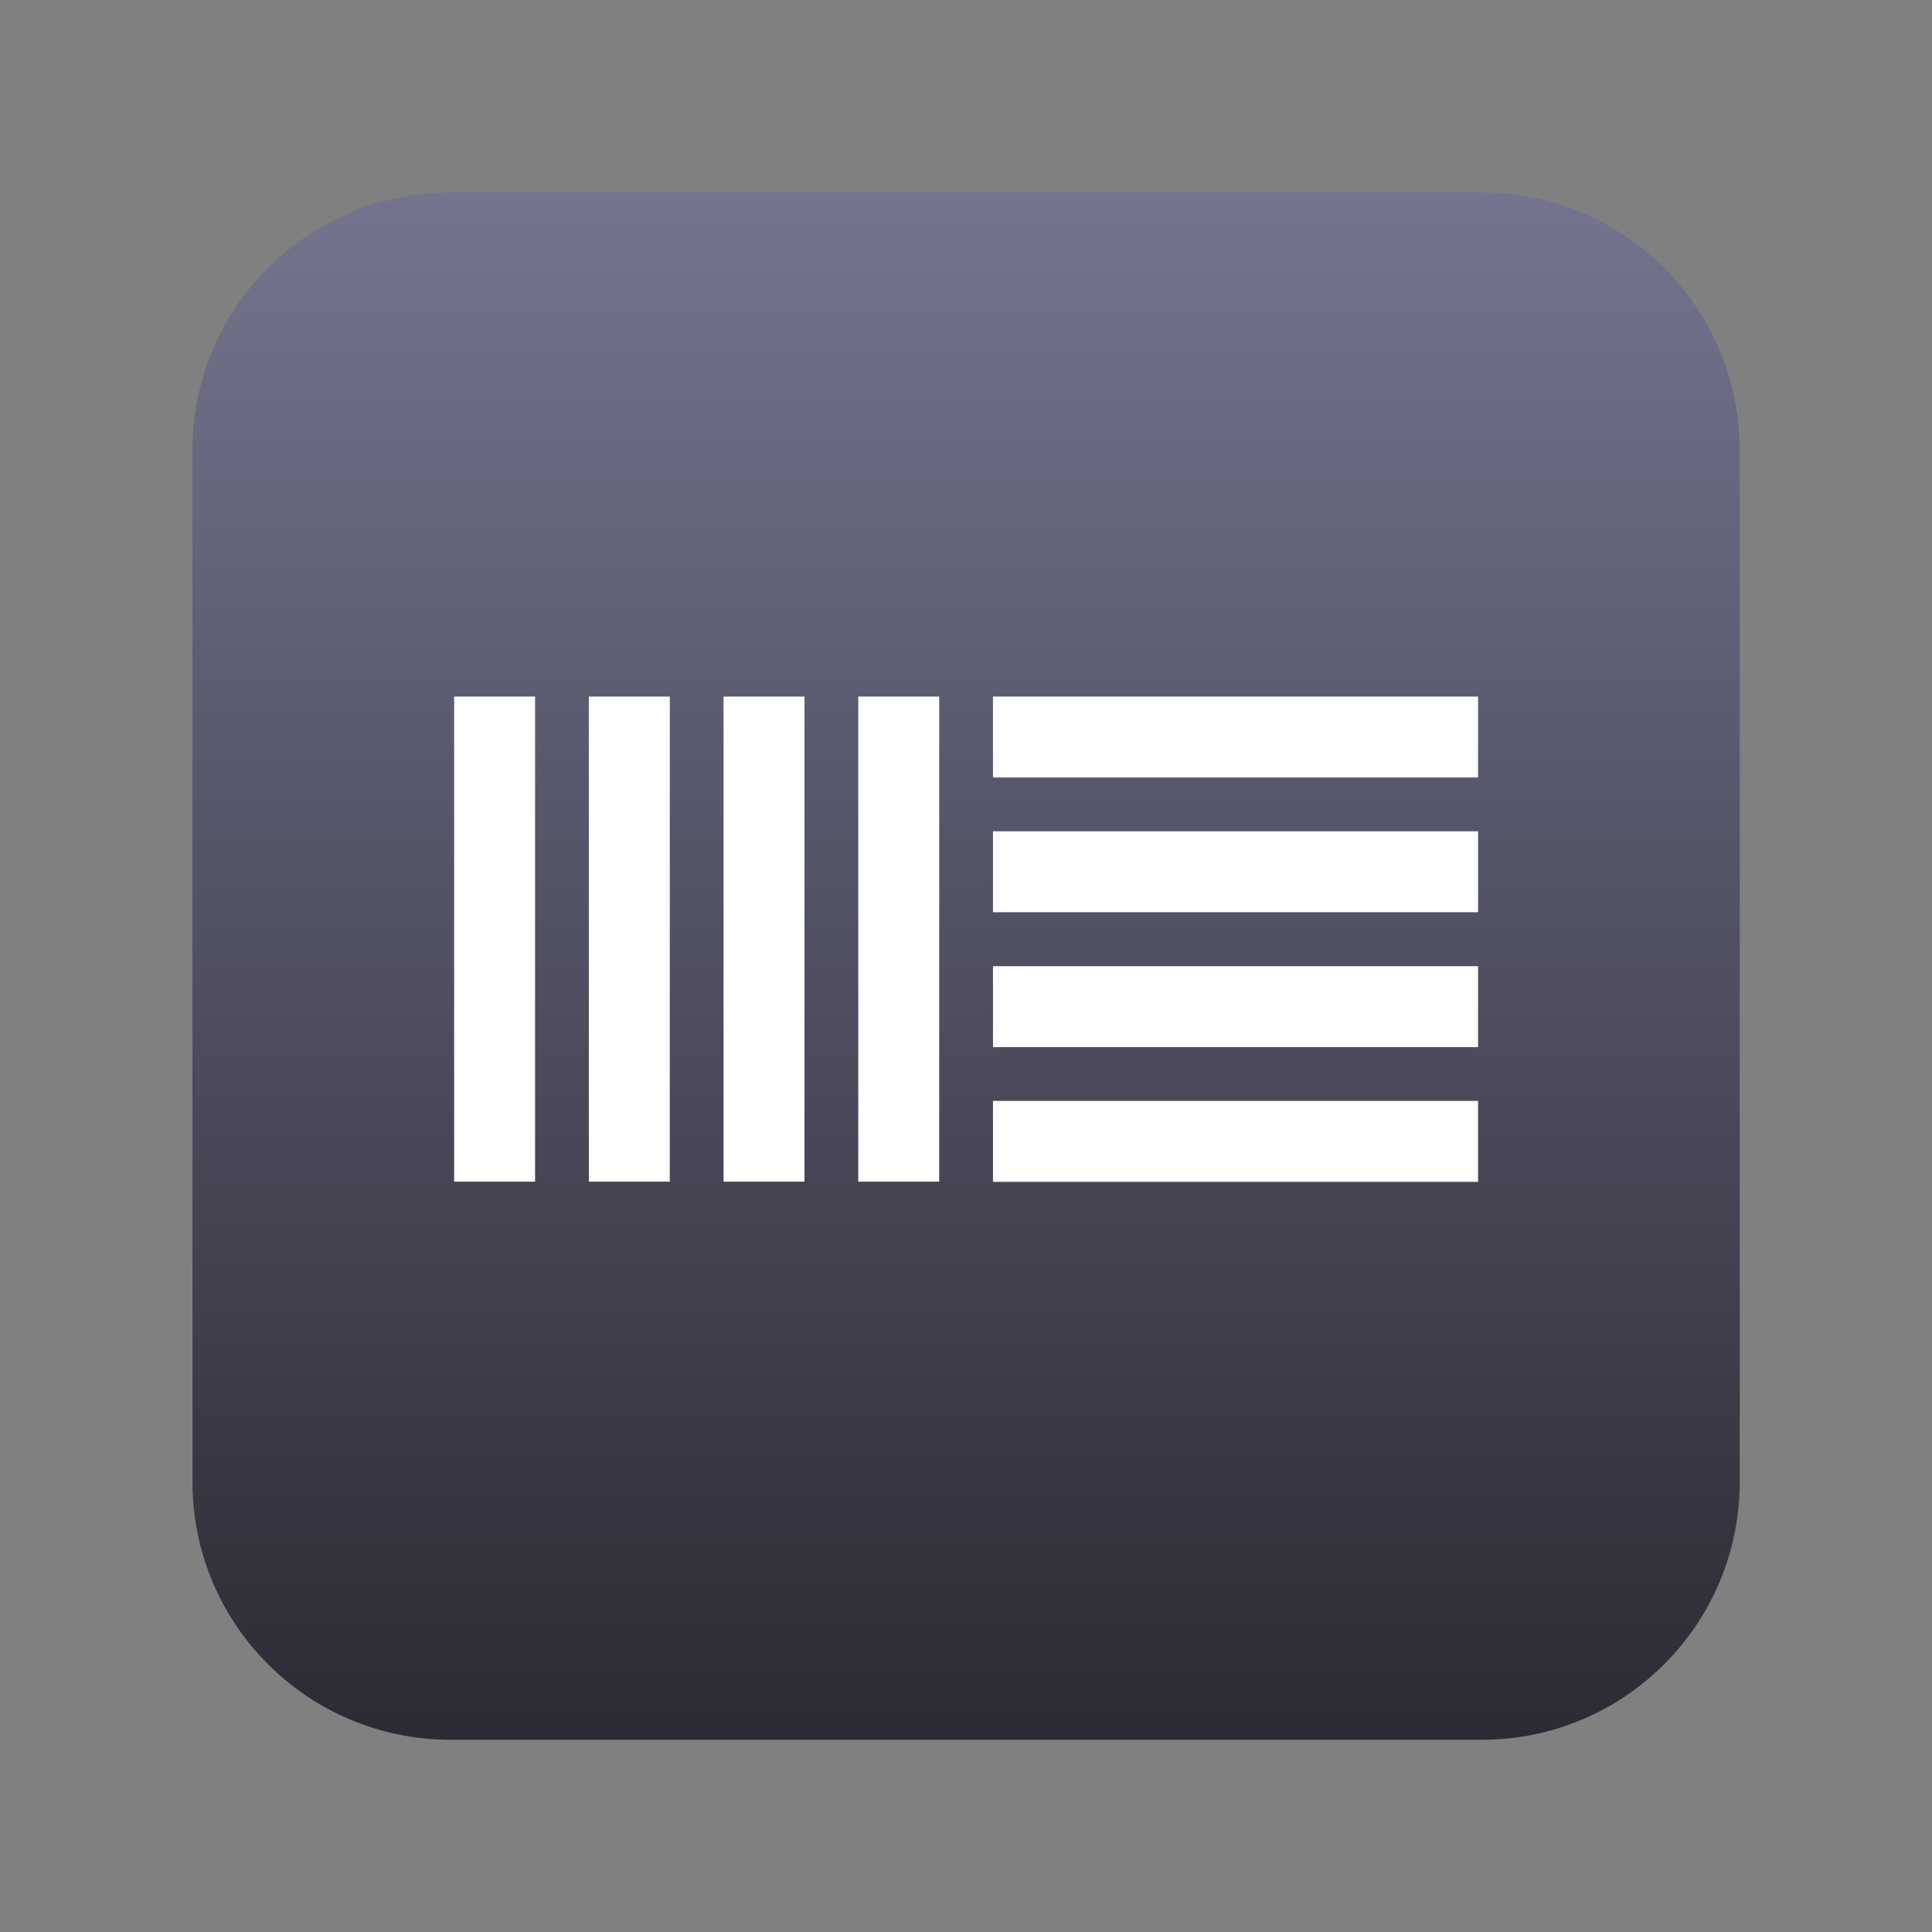 <?xml version="1.0" encoding="UTF-8"?>
<svg xmlns="http://www.w3.org/2000/svg" xmlns:xlink="http://www.w3.org/1999/xlink" version="1.1" viewBox="0 0 1024 1024">
  <rect x="0" y="0" width="1024" height="1024" fill="#808080" stroke="none"/>
  <defs>
    <style>
      .cls-1 {
        fill: url(#linear-gradient);
      }

      .cls-2 {
        fill: #fff;
      }
    </style>
    <linearGradient id="linear-gradient" x1="512.1" y1="922.1" x2="512.1" y2="102" gradientUnits="userSpaceOnUse">
      <stop offset="0" stop-color="#2b2b34"/>
      <stop offset="1" stop-color="#74748f"/>
    </linearGradient>
  </defs>
  <!-- Generator: Adobe Illustrator 28.7.1, SVG Export Plug-In . SVG Version: 1.2.0 Build 142)  -->
  <g>
    <g id="Layer_1">
      <g id="Layer_1-2" data-name="Layer_1">
        <path class="cls-1" d="M238.7,102c-75.5,0-136.7,61.2-136.7,136.7h0v546.7c0,75.5,61.2,136.7,136.7,136.7h546.7c75.5,0,136.7-61.2,136.7-136.7h0V238.7c0-75.5-61.2-136.7-136.7-136.7H238.7Z"/>
      </g>
      <g id="surface1">
        <path class="cls-2" d="M526.3,583.5h257.1v42.9h-257.1v-42.9Z"/>
        <path class="cls-2" d="M526.3,369.2h257.1v42.9h-257.1v-42.9Z"/>
        <path class="cls-2" d="M526.3,440.6h257.1v42.9h-257.1v-42.9Z"/>
        <path class="cls-2" d="M526.3,512.1h257.1v42.9h-257.1v-42.9Z"/>
        <path class="cls-2" d="M240.7,369.2h42.9v257.1h-42.9v-257.1Z"/>
        <path class="cls-2" d="M454.9,369.2h42.9v257.1h-42.9v-257.1Z"/>
        <path class="cls-2" d="M383.5,369.2h42.9v257.1h-42.9v-257.1Z"/>
        <path class="cls-2" d="M312.1,369.2h42.9v257.1h-42.9v-257.1Z"/>
      </g>
    </g>
  </g>
</svg>
